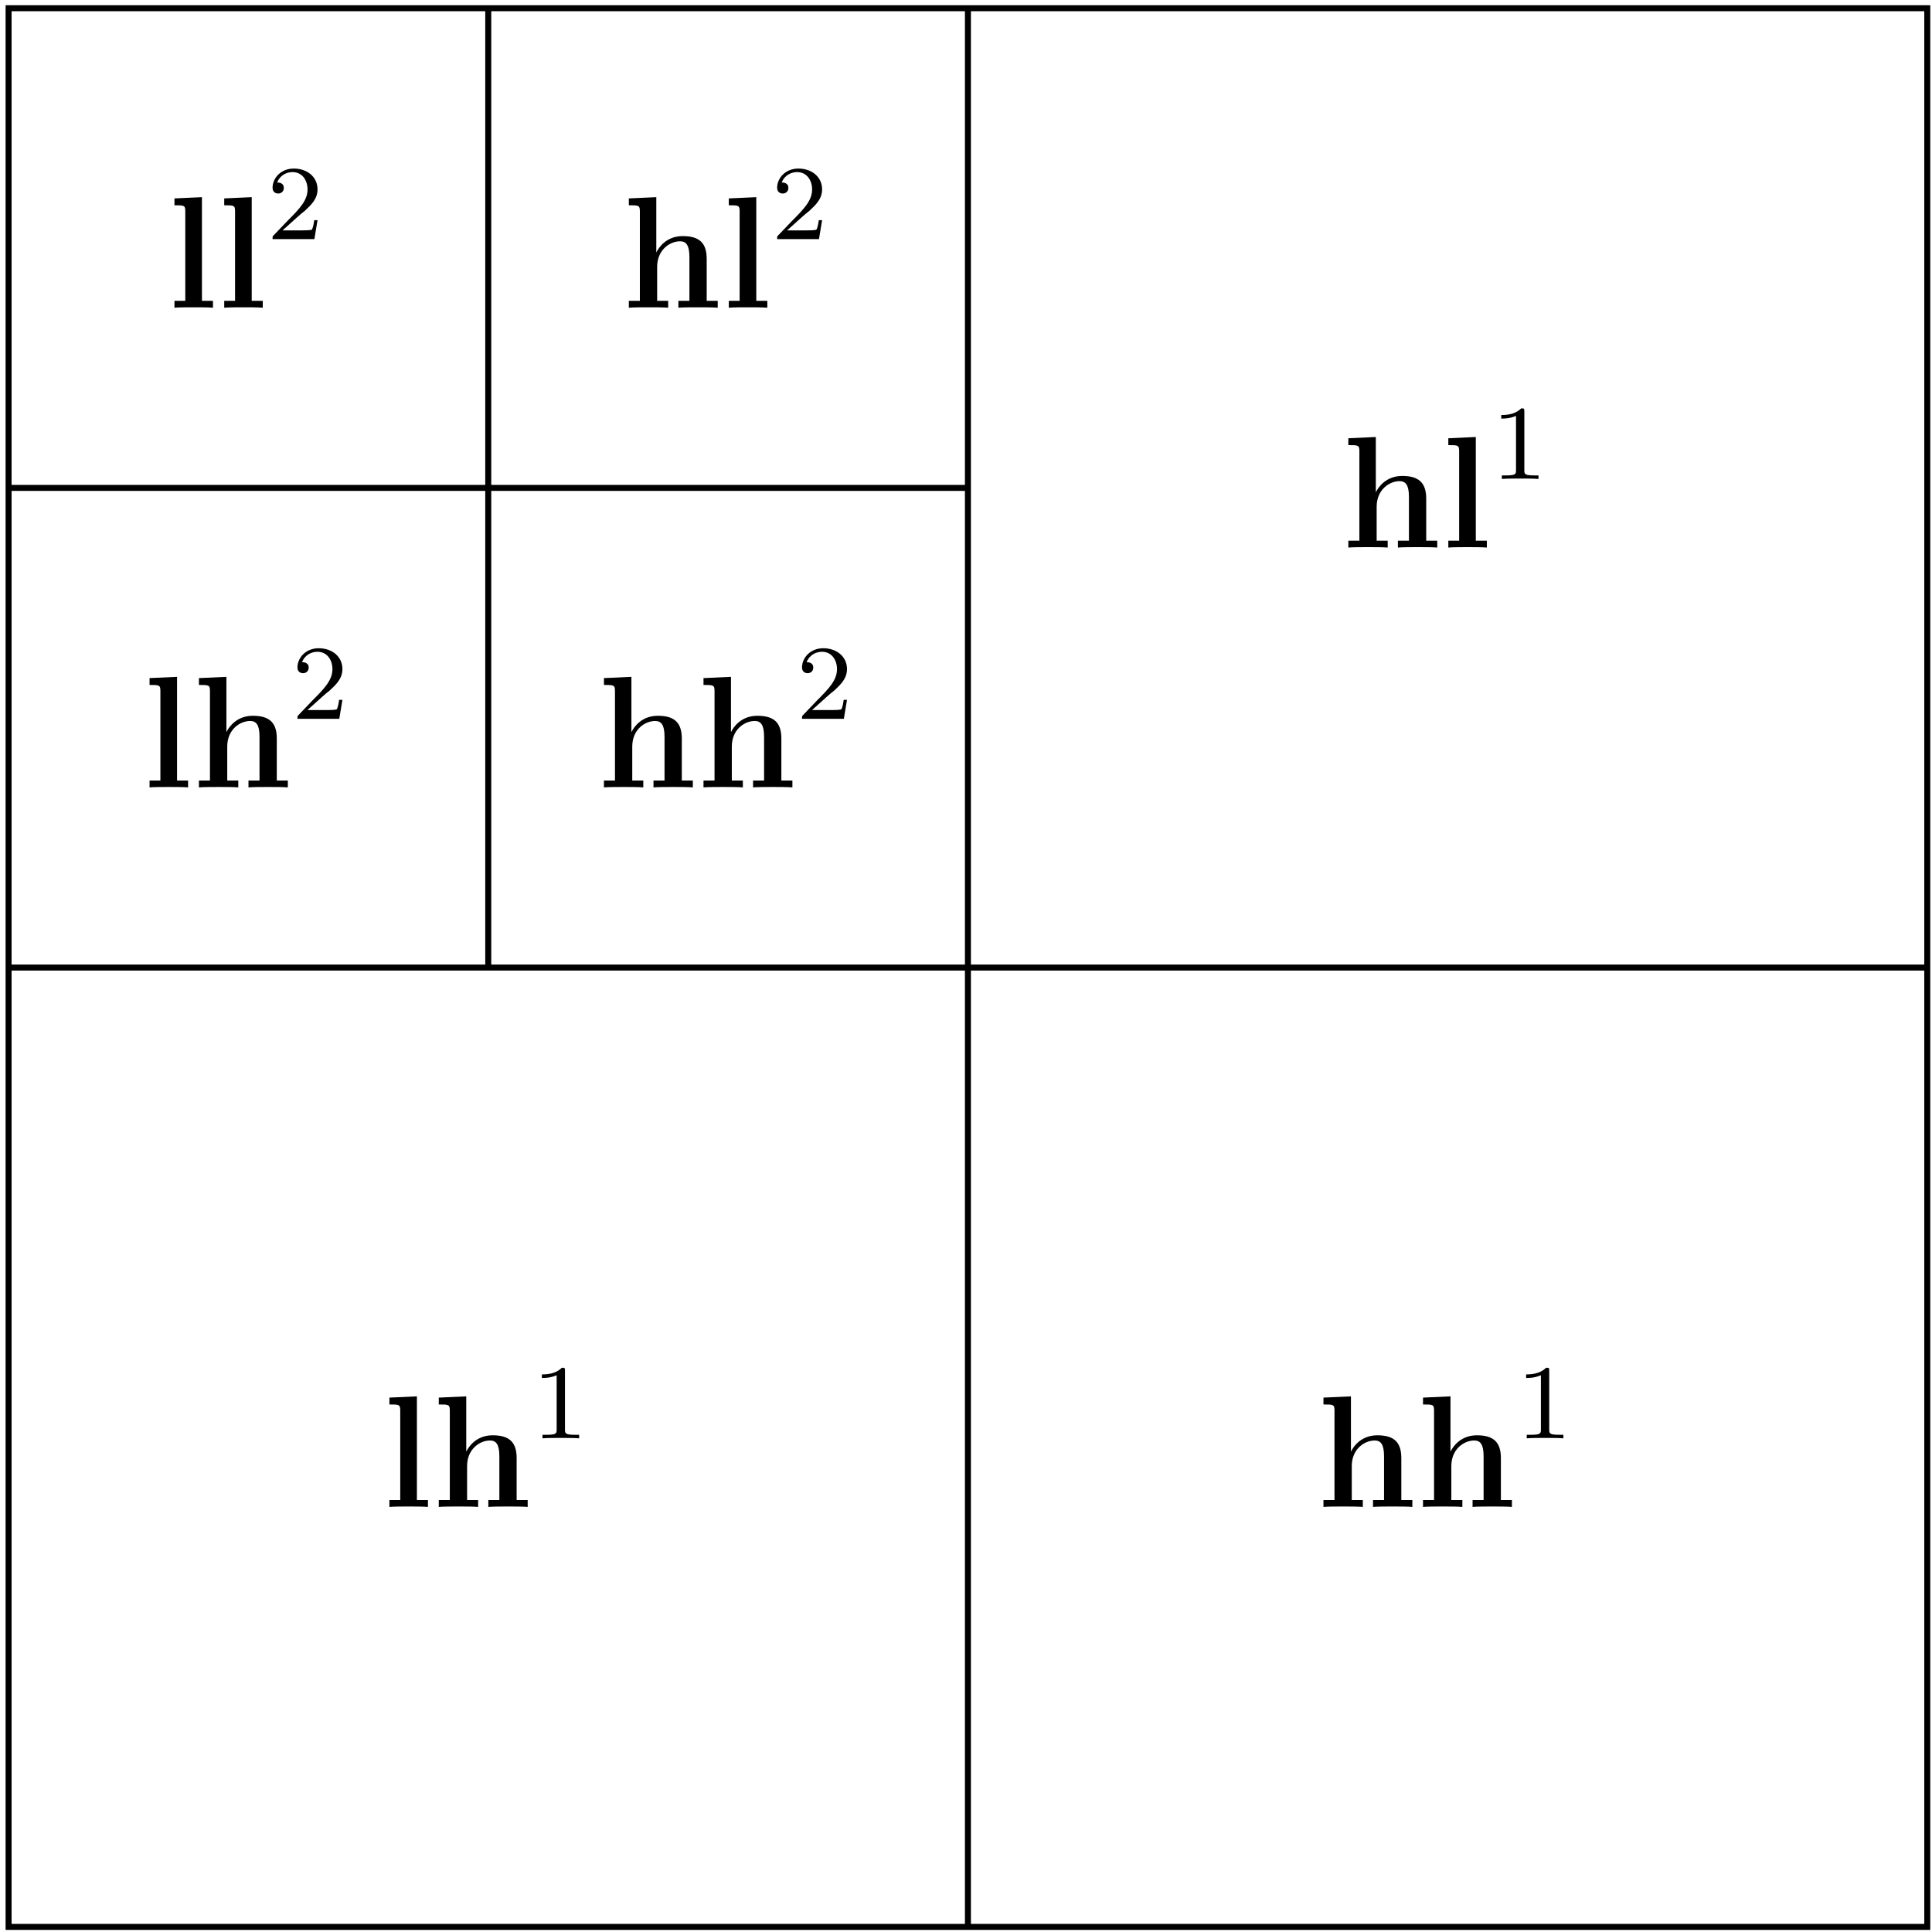 <?xml version="1.0" encoding="UTF-8"?>
<svg xmlns="http://www.w3.org/2000/svg" xmlns:xlink="http://www.w3.org/1999/xlink" width="145pt" height="145pt" viewBox="0 0 145 145" version="1.1">
<defs>
<g>
<symbol overflow="visible" id="glyph0-0">
<path style="stroke:none;" d=""/>
</symbol>
<symbol overflow="visible" id="glyph0-1">
<path style="stroke:none;" d="M 2.594 -8.297 L 0.531 -8.203 L 0.531 -7.688 C 1.266 -7.688 1.344 -7.688 1.344 -7.219 L 1.344 -0.516 L 0.531 -0.516 L 0.531 0 C 0.797 -0.031 1.656 -0.031 1.969 -0.031 C 2.297 -0.031 3.141 -0.031 3.422 0 L 3.422 -0.516 L 2.594 -0.516 Z M 2.594 -8.297 "/>
</symbol>
<symbol overflow="visible" id="glyph0-2">
<path style="stroke:none;" d="M 6.344 -3.656 C 6.344 -4.797 5.859 -5.375 4.547 -5.375 C 3.328 -5.375 2.75 -4.531 2.578 -4.172 L 2.562 -4.172 L 2.562 -8.297 L 0.5 -8.203 L 0.5 -7.688 C 1.25 -7.688 1.328 -7.688 1.328 -7.219 L 1.328 -0.516 L 0.5 -0.516 L 0.5 0 C 0.781 -0.031 1.641 -0.031 1.969 -0.031 C 2.312 -0.031 3.172 -0.031 3.453 0 L 3.453 -0.516 L 2.625 -0.516 L 2.625 -3.062 C 2.625 -4.344 3.578 -4.984 4.344 -4.984 C 4.797 -4.984 5.047 -4.703 5.047 -3.797 L 5.047 -0.516 L 4.219 -0.516 L 4.219 0 C 4.5 -0.031 5.359 -0.031 5.688 -0.031 C 6.031 -0.031 6.891 -0.031 7.172 0 L 7.172 -0.516 L 6.344 -0.516 Z M 6.344 -3.656 "/>
</symbol>
<symbol overflow="visible" id="glyph1-0">
<path style="stroke:none;" d=""/>
</symbol>
<symbol overflow="visible" id="glyph1-1">
<path style="stroke:none;" d="M 2.25 -1.625 C 2.375 -1.75 2.703 -2.016 2.844 -2.125 C 3.328 -2.578 3.797 -3.016 3.797 -3.734 C 3.797 -4.688 3 -5.297 2.016 -5.297 C 1.047 -5.297 0.422 -4.578 0.422 -3.859 C 0.422 -3.469 0.734 -3.422 0.844 -3.422 C 1.016 -3.422 1.266 -3.531 1.266 -3.844 C 1.266 -4.25 0.859 -4.25 0.766 -4.25 C 1 -4.844 1.531 -5.031 1.922 -5.031 C 2.656 -5.031 3.047 -4.406 3.047 -3.734 C 3.047 -2.906 2.469 -2.297 1.516 -1.344 L 0.516 -0.297 C 0.422 -0.219 0.422 -0.203 0.422 0 L 3.562 0 L 3.797 -1.422 L 3.547 -1.422 C 3.531 -1.266 3.469 -0.875 3.375 -0.719 C 3.328 -0.656 2.719 -0.656 2.594 -0.656 L 1.172 -0.656 Z M 2.25 -1.625 "/>
</symbol>
<symbol overflow="visible" id="glyph1-2">
<path style="stroke:none;" d="M 2.5 -5.078 C 2.5 -5.297 2.484 -5.297 2.266 -5.297 C 1.938 -4.984 1.516 -4.797 0.766 -4.797 L 0.766 -4.531 C 0.984 -4.531 1.406 -4.531 1.875 -4.734 L 1.875 -0.656 C 1.875 -0.359 1.844 -0.266 1.094 -0.266 L 0.812 -0.266 L 0.812 0 C 1.141 -0.031 1.828 -0.031 2.188 -0.031 C 2.547 -0.031 3.234 -0.031 3.562 0 L 3.562 -0.266 L 3.281 -0.266 C 2.531 -0.266 2.5 -0.359 2.5 -0.656 Z M 2.5 -5.078 "/>
</symbol>
</g>
</defs>
<g id="surface1">
<path style="fill:none;stroke-width:4.5;stroke-linecap:butt;stroke-linejoin:miter;stroke:rgb(0%,0%,0%);stroke-opacity:1;stroke-miterlimit:10;" d="M 727.005 1446.998 L 727.005 6.998 " transform="matrix(0.1,0,0,-0.1,-0.056,145.317)"/>
<path style="fill:none;stroke-width:4.5;stroke-linecap:butt;stroke-linejoin:miter;stroke:rgb(0%,0%,0%);stroke-opacity:1;stroke-miterlimit:10;" d="M 7.005 726.998 L 1447.005 726.998 " transform="matrix(0.1,0,0,-0.1,-0.056,145.317)"/>
<path style="fill:none;stroke-width:4.5;stroke-linecap:butt;stroke-linejoin:miter;stroke:rgb(0%,0%,0%);stroke-opacity:1;stroke-miterlimit:10;" d="M 367.005 1446.998 L 367.005 726.998 " transform="matrix(0.1,0,0,-0.1,-0.056,145.317)"/>
<path style="fill:none;stroke-width:4.5;stroke-linecap:butt;stroke-linejoin:miter;stroke:rgb(0%,0%,0%);stroke-opacity:1;stroke-miterlimit:10;" d="M 7.005 1086.998 L 727.005 1086.998 " transform="matrix(0.1,0,0,-0.1,-0.056,145.317)"/>
<path style="fill:none;stroke-width:4.5;stroke-linecap:butt;stroke-linejoin:miter;stroke:rgb(0%,0%,0%);stroke-opacity:1;stroke-miterlimit:10;" d="M 7.005 6.998 L 1447.005 6.998 L 1447.005 1446.998 L 7.005 1446.998 Z M 7.005 6.998 " transform="matrix(0.1,0,0,-0.1,-0.056,145.317)"/>
<g style="fill:rgb(0%,0%,0%);fill-opacity:1;">
  <use xlink:href="#glyph0-1" x="10.694" y="59.095"/>
  <use xlink:href="#glyph0-2" x="14.43" y="59.095"/>
</g>
<g style="fill:rgb(0%,0%,0%);fill-opacity:1;">
  <use xlink:href="#glyph1-1" x="21.902" y="53.948"/>
</g>
<g style="fill:rgb(0%,0%,0%);fill-opacity:1;">
  <use xlink:href="#glyph0-1" x="12.562" y="23.094"/>
  <use xlink:href="#glyph0-1" x="16.298" y="23.094"/>
</g>
<g style="fill:rgb(0%,0%,0%);fill-opacity:1;">
  <use xlink:href="#glyph1-1" x="20.034" y="17.947"/>
</g>
<g style="fill:rgb(0%,0%,0%);fill-opacity:1;">
  <use xlink:href="#glyph0-2" x="46.695" y="23.094"/>
  <use xlink:href="#glyph0-1" x="54.167" y="23.094"/>
</g>
<g style="fill:rgb(0%,0%,0%);fill-opacity:1;">
  <use xlink:href="#glyph1-1" x="57.903" y="17.947"/>
</g>
<g style="fill:rgb(0%,0%,0%);fill-opacity:1;">
  <use xlink:href="#glyph0-2" x="100.696" y="41.095"/>
  <use xlink:href="#glyph0-1" x="108.168" y="41.095"/>
</g>
<g style="fill:rgb(0%,0%,0%);fill-opacity:1;">
  <use xlink:href="#glyph1-2" x="111.904" y="35.947"/>
</g>
<g style="fill:rgb(0%,0%,0%);fill-opacity:1;">
  <use xlink:href="#glyph0-2" x="98.828" y="113.096"/>
  <use xlink:href="#glyph0-2" x="106.3" y="113.096"/>
</g>
<g style="fill:rgb(0%,0%,0%);fill-opacity:1;">
  <use xlink:href="#glyph1-2" x="113.772" y="107.949"/>
</g>
<g style="fill:rgb(0%,0%,0%);fill-opacity:1;">
  <use xlink:href="#glyph0-1" x="28.695" y="113.096"/>
  <use xlink:href="#glyph0-2" x="32.431" y="113.096"/>
</g>
<g style="fill:rgb(0%,0%,0%);fill-opacity:1;">
  <use xlink:href="#glyph1-2" x="39.903" y="107.949"/>
</g>
<g style="fill:rgb(0%,0%,0%);fill-opacity:1;">
  <use xlink:href="#glyph0-2" x="44.827" y="59.095"/>
  <use xlink:href="#glyph0-2" x="52.299" y="59.095"/>
</g>
<g style="fill:rgb(0%,0%,0%);fill-opacity:1;">
  <use xlink:href="#glyph1-1" x="59.771" y="53.948"/>
</g>
</g>
</svg>
